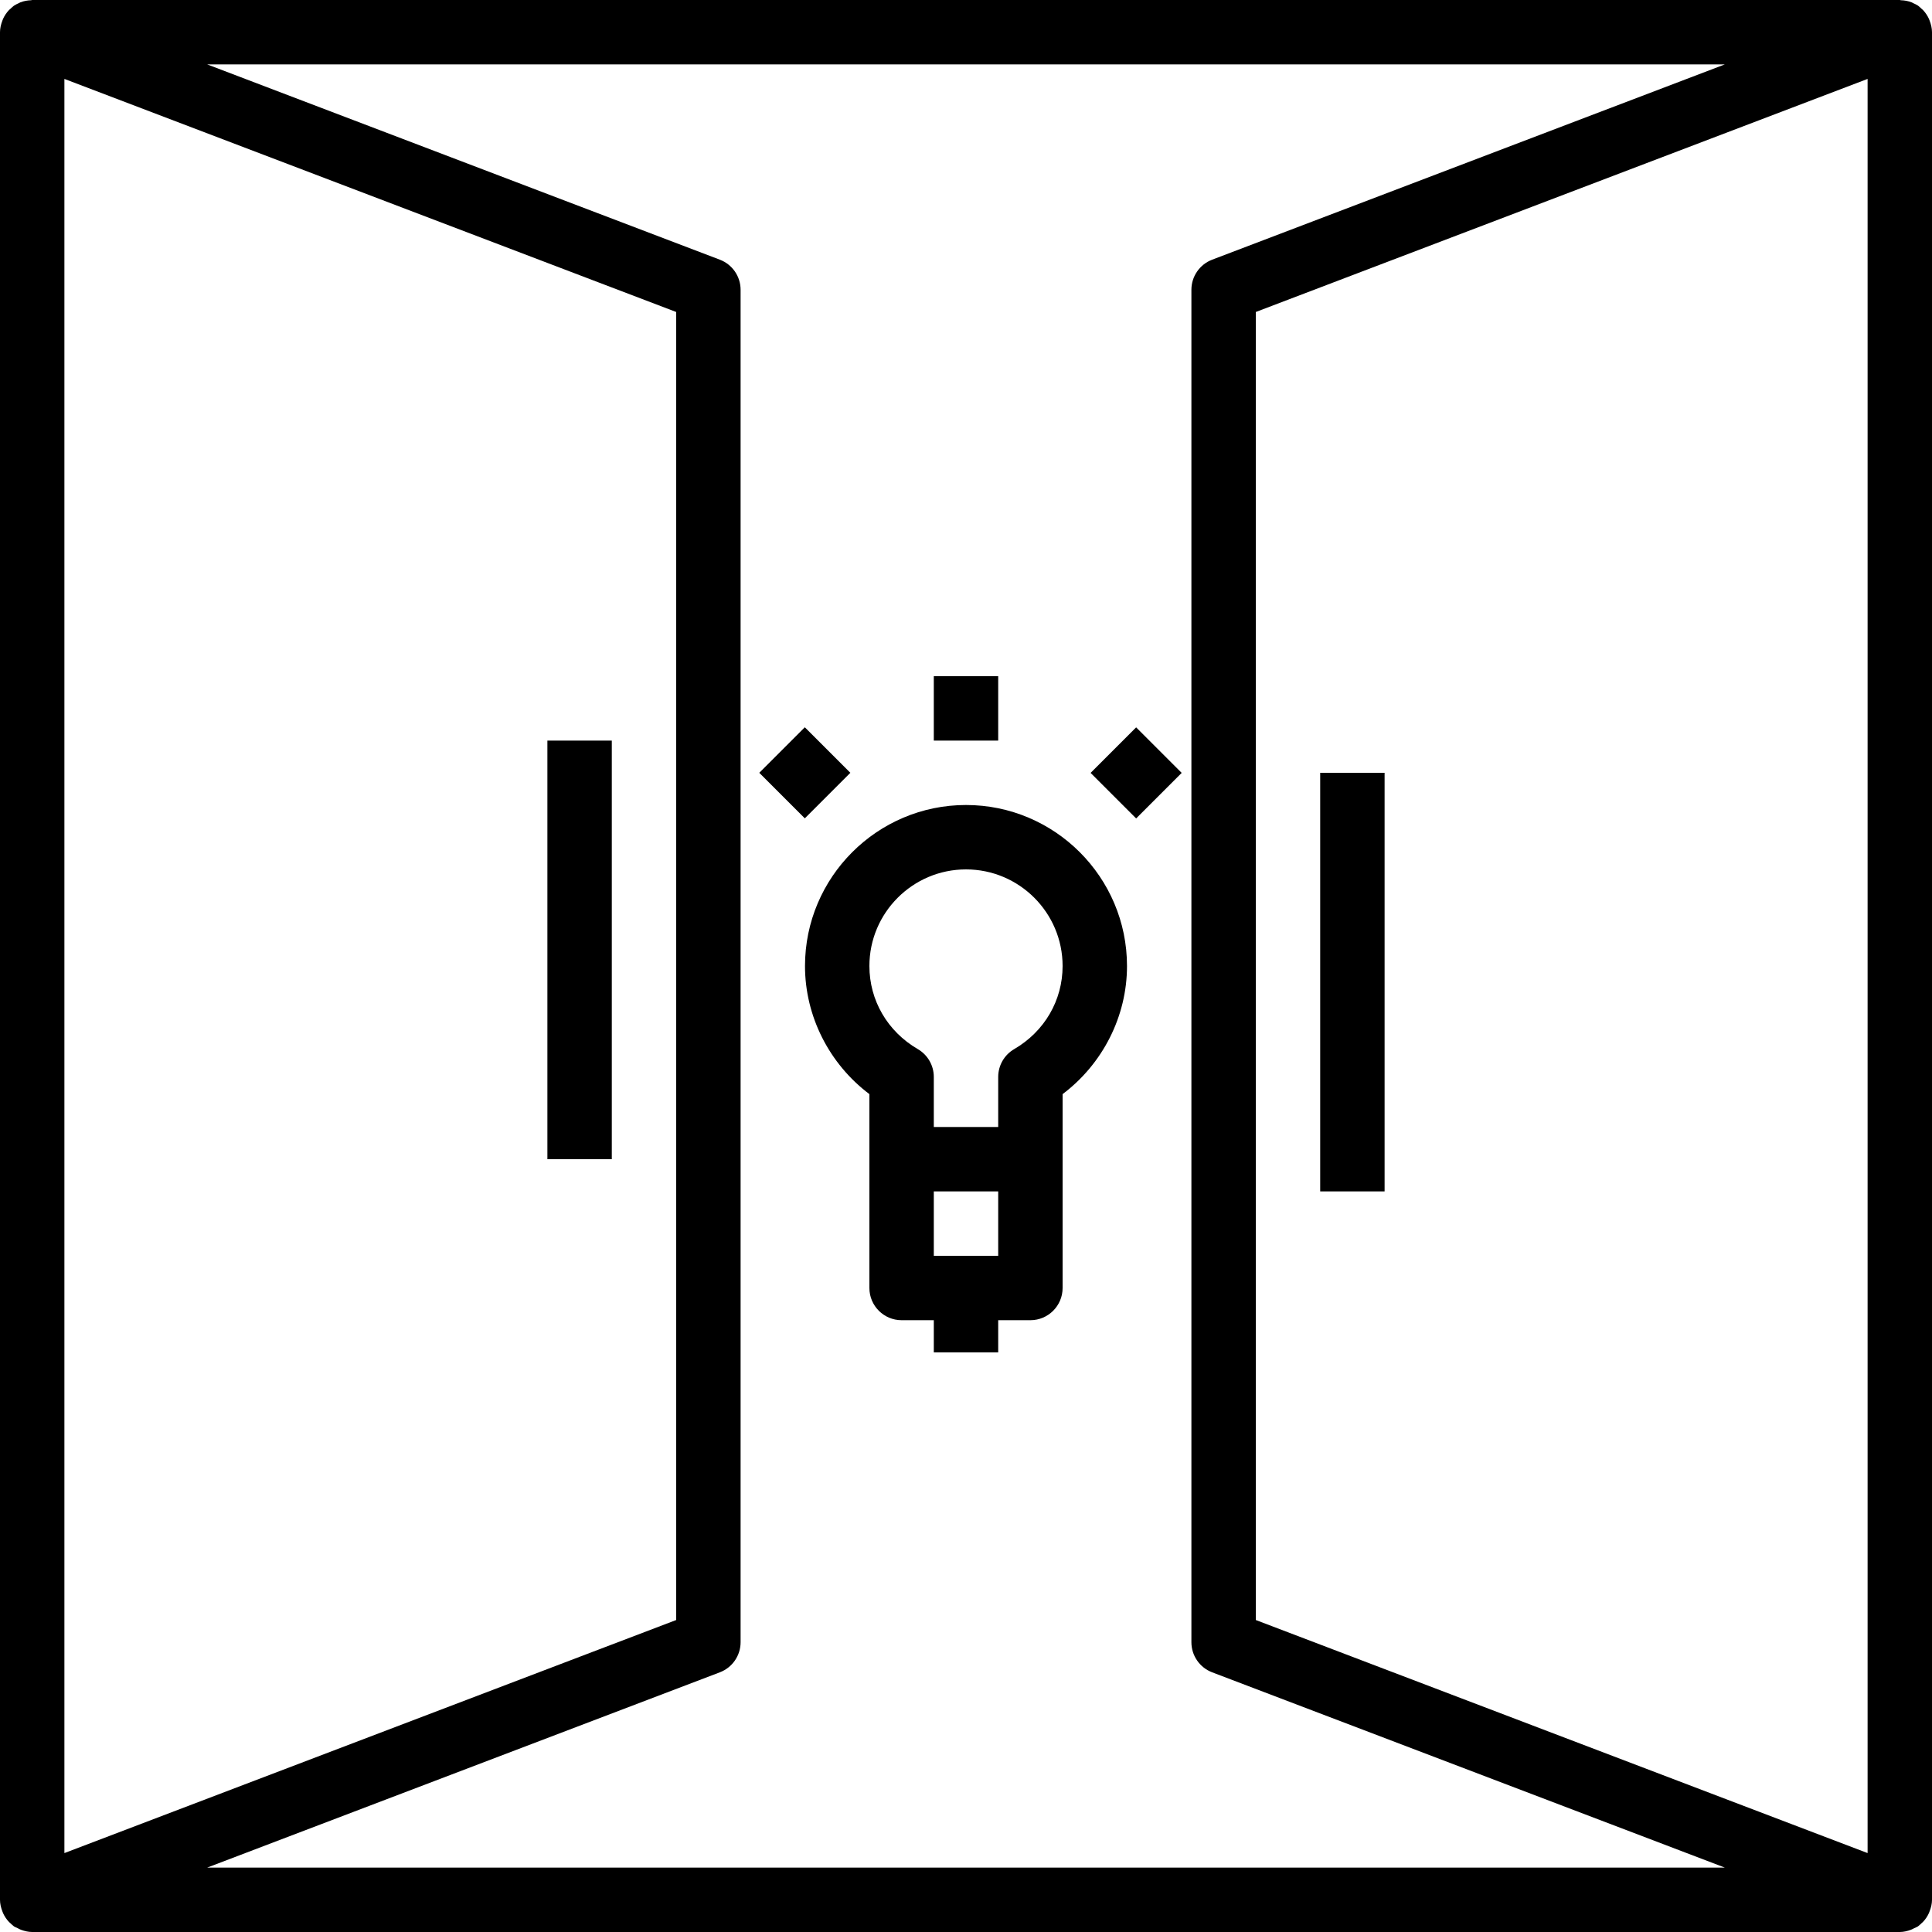 <?xml version="1.0" encoding="iso-8859-1"?>
<!-- Generator: Adobe Illustrator 19.0.0, SVG Export Plug-In . SVG Version: 6.00 Build 0)  -->
<svg version="1.1" id="Capa_1" xmlns="http://www.w3.org/2000/svg" xmlns:xlink="http://www.w3.org/1999/xlink" x="0px" y="0px"
	 viewBox="0 0 480 480" style="enable-background:new 0 0 480 480;" xml:space="preserve">
<g>
	<g>
		<rect x="136" y="184" width="16" height="104"/>
	</g>
</g>
<g>
	<g>
		<rect x="328" y="192" width="16" height="104"/>
	</g>
</g>
<g>
	<g>
		<path d="M479.44,5.208c-0.064-0.176-0.12-0.344-0.2-0.52c-0.368-0.808-0.864-1.552-1.48-2.2c-0.12-0.128-0.256-0.224-0.384-0.336
			c-0.272-0.248-0.52-0.52-0.832-0.736c-0.368-0.256-0.776-0.432-1.176-0.616c-0.128-0.056-0.232-0.136-0.36-0.192
			c-0.88-0.36-1.8-0.52-2.744-0.552C472.168,0.048,472.096,0,472,0H8C7.904,0,7.816,0.056,7.72,0.056
			C6.792,0.088,5.872,0.256,5,0.608C4.872,0.656,4.76,0.736,4.632,0.8c-0.4,0.184-0.8,0.36-1.168,0.616
			c-0.312,0.216-0.56,0.488-0.832,0.736C2.496,2.272,2.36,2.368,2.24,2.488c-0.616,0.656-1.112,1.392-1.48,2.2
			c-0.08,0.176-0.128,0.344-0.2,0.52C0.232,6.096,0,7.024,0,8v464c0,0.976,0.232,1.904,0.56,2.792c0.072,0.176,0.12,0.344,0.2,0.52
			c0.368,0.808,0.864,1.552,1.48,2.2c0.12,0.128,0.256,0.224,0.384,0.344c0.272,0.248,0.52,0.52,0.832,0.736
			c0.288,0.2,0.624,0.296,0.928,0.456c0.272,0.144,0.528,0.288,0.824,0.4C6.112,479.776,7.048,480,8,480h464
			c0.952,0,1.888-0.224,2.784-0.56c0.296-0.112,0.544-0.256,0.824-0.4c0.312-0.16,0.64-0.256,0.928-0.456
			c0.312-0.216,0.56-0.488,0.832-0.736c0.128-0.12,0.264-0.216,0.384-0.344c0.624-0.648,1.112-1.392,1.48-2.2
			c0.08-0.168,0.128-0.344,0.2-0.52c0.336-0.88,0.568-1.808,0.568-2.784V8C480,7.024,479.768,6.096,479.44,5.208z M16,19.608
			l152,57.904v324.976L16,460.392V19.608z M51.472,464l127.376-48.52c3.104-1.184,5.152-4.16,5.152-7.48V72
			c0-3.32-2.048-6.296-5.152-7.48L51.472,16h377.056L301.152,64.52C298.048,65.704,296,68.68,296,72v336
			c0,3.32,2.048,6.296,5.152,7.48L428.528,464H51.472z M464,460.392l-152-57.904V77.512l152-57.904V460.392z"/>
	</g>
</g>
<g>
	<g>
		<path d="M240,200c-22.056,0-40,17.944-40,40c0,12.504,6.032,24.328,16,31.832V288v32c0,4.416,3.584,8,8,8h8v8h16v-8h8
			c4.416,0,8-3.584,8-8v-32v-16.168c9.968-7.512,16-19.328,16-31.832C280,217.944,262.056,200,240,200z M248,312h-16v-16h16V312z
			 M251.976,260.648c-2.464,1.432-3.976,4.064-3.976,6.912V280h-16v-12.44c0-2.848-1.512-5.48-3.976-6.912
			C220.496,256.264,216,248.544,216,240c0-13.232,10.768-24,24-24s24,10.768,24,24C264,248.544,259.504,256.264,251.976,260.648z"/>
	</g>
</g>
<g>
	<g>
		<rect x="232" y="168" width="16" height="16"/>
	</g>
</g>
<g>
	<g>
		<rect x="274.323" y="184.015" transform="matrix(0.707 -0.707 0.707 0.707 -53.084 255.872)" width="16" height="16"/>
	</g>
</g>
<g>
	<g>
		<rect x="191.994" y="183.999" transform="matrix(0.707 -0.707 0.707 0.707 -77.187 197.653)" width="16" height="16"/>
	</g>
</g>
<g>
</g>
<g>
</g>
<g>
</g>
<g>
</g>
<g>
</g>
<g>
</g>
<g>
</g>
<g>
</g>
<g>
</g>
<g>
</g>
<g>
</g>
<g>
</g>
<g>
</g>
<g>
</g>
<g>
</g>
</svg>
